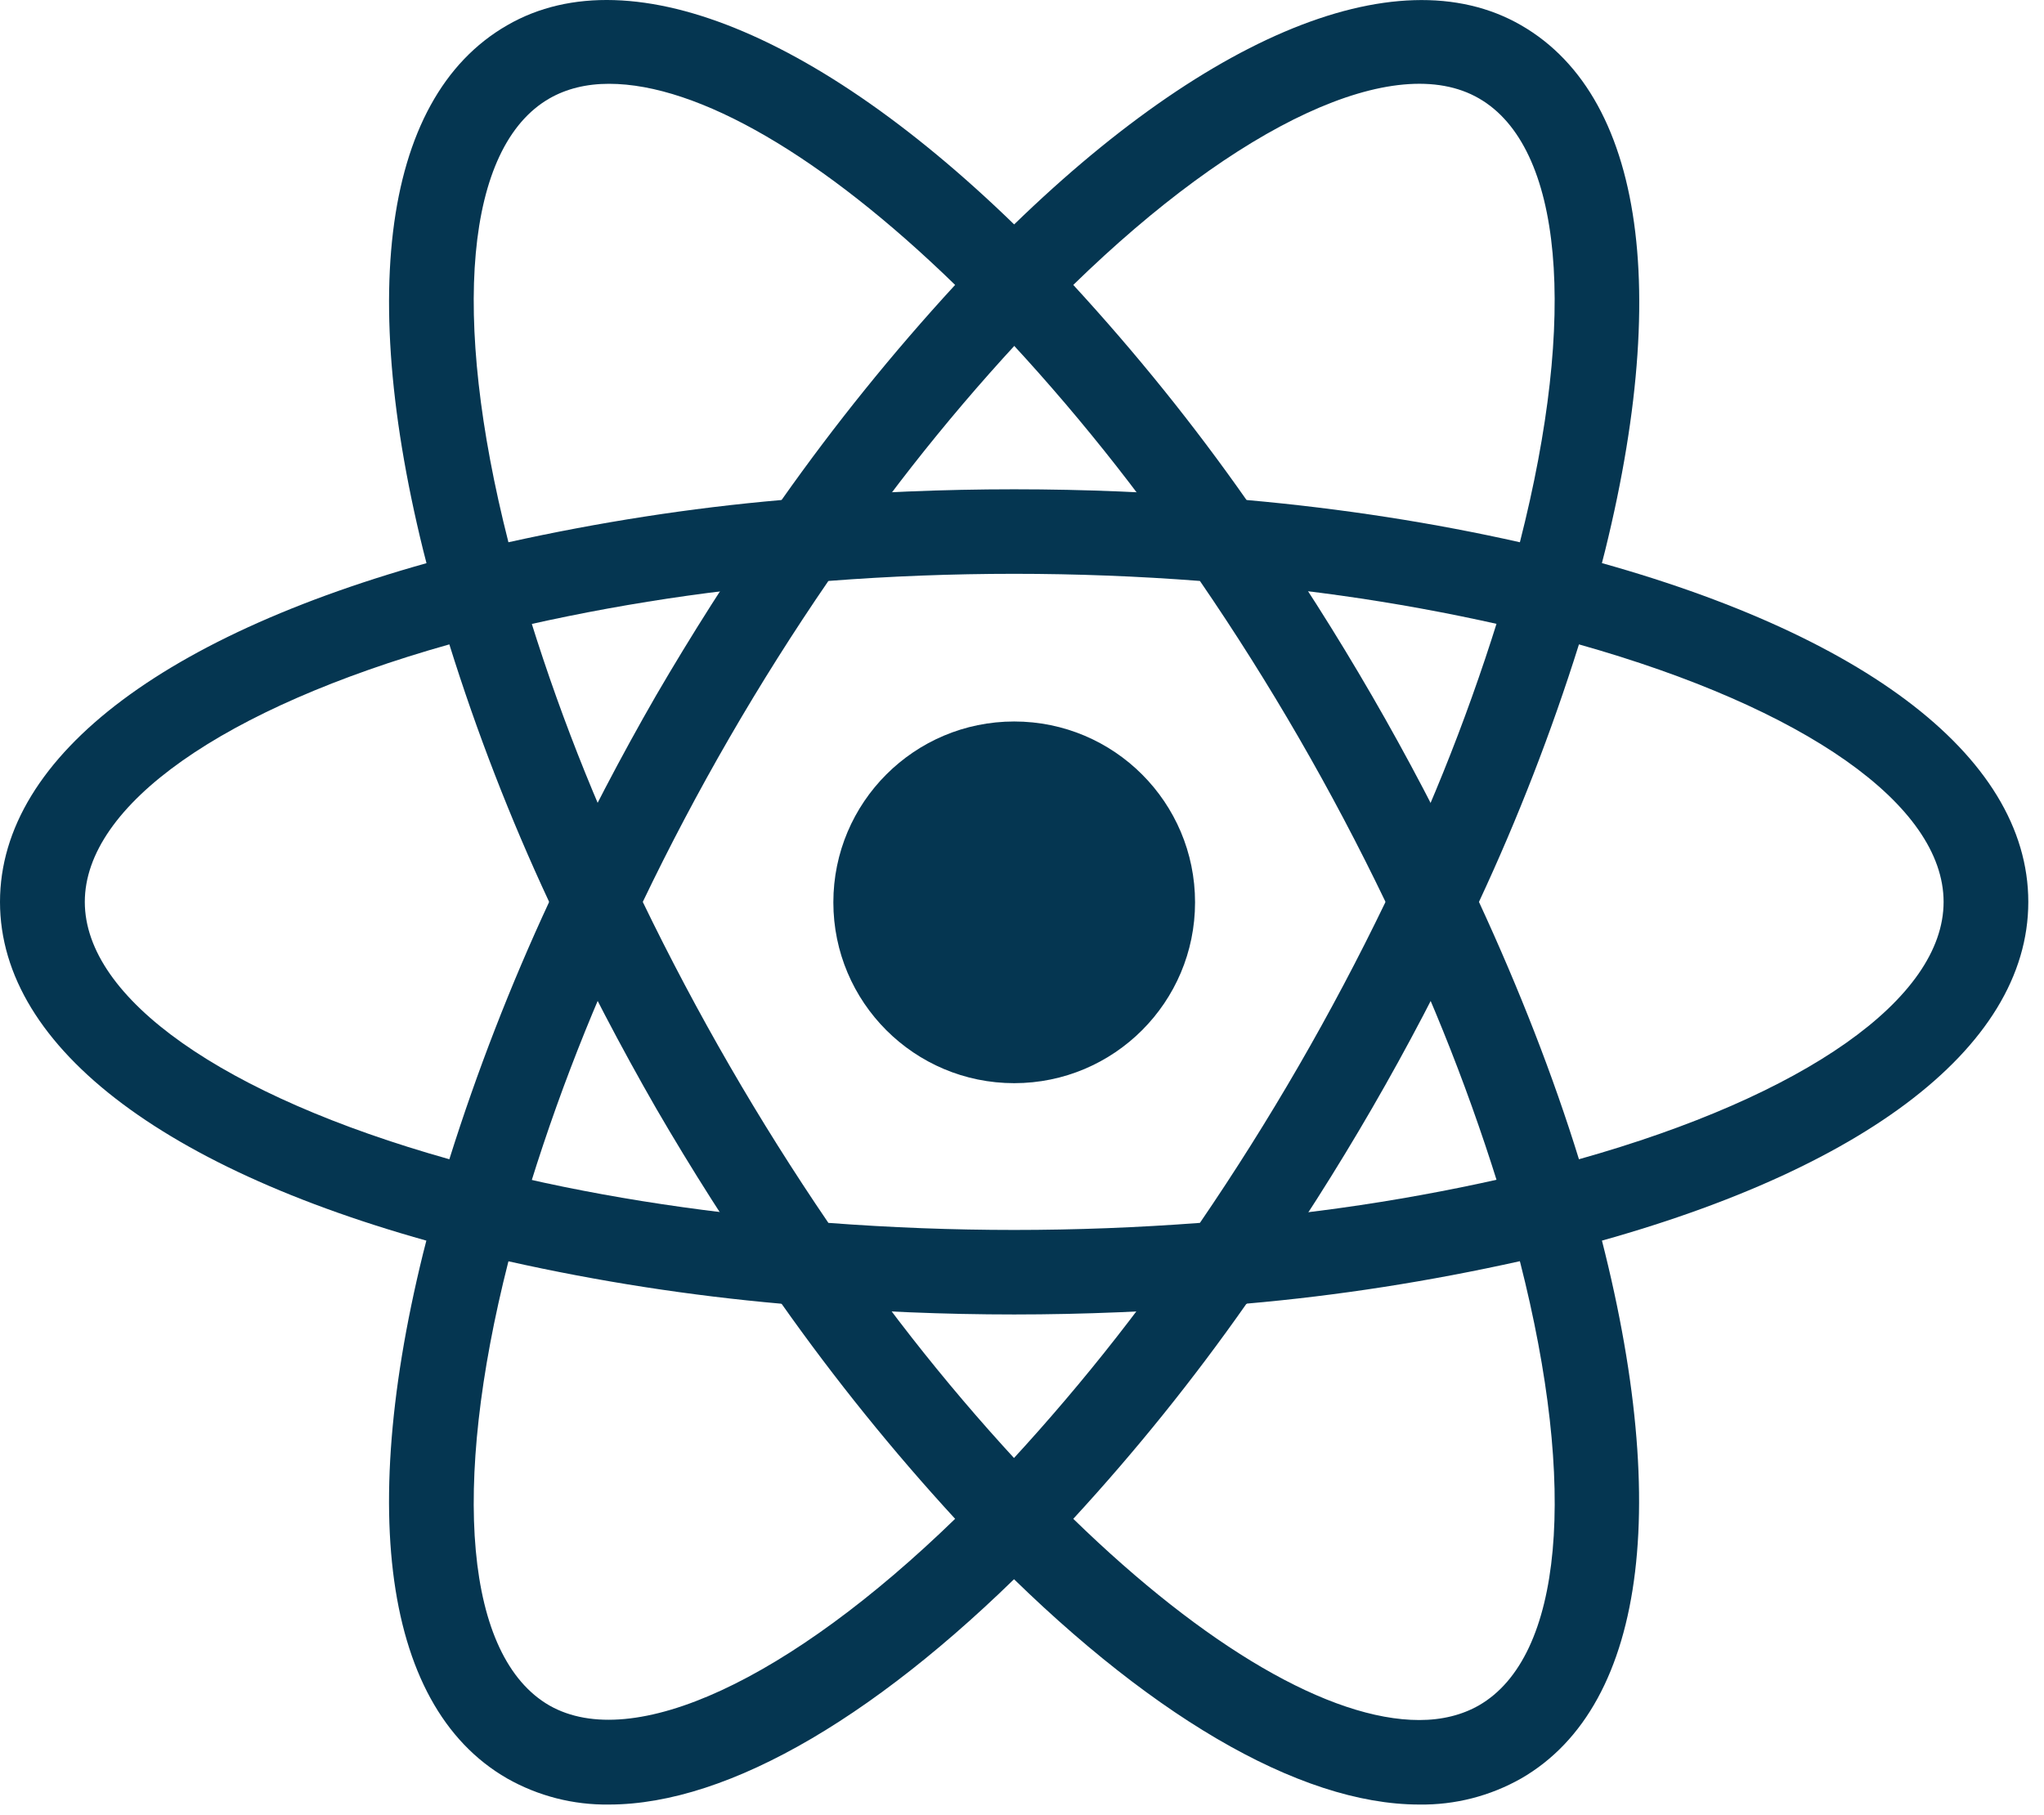 <svg width="116" height="103" viewBox="0 0 116 103" fill="none" xmlns="http://www.w3.org/2000/svg">
<path d="M57.558 61.474C63.226 61.474 67.821 56.879 67.821 51.21C67.821 45.542 63.226 40.947 57.558 40.947C51.889 40.947 47.294 45.542 47.294 51.21C47.294 56.879 51.889 61.474 57.558 61.474Z" fill="#053651"/>
<path d="M28.819 71.617L26.548 71.036C9.677 66.776 0 59.531 0 51.187C0 42.838 9.683 35.599 26.548 31.338L28.819 30.763L29.457 33.012C31.162 38.898 33.347 44.634 35.989 50.164L36.478 51.187L35.989 52.211C33.344 57.748 31.154 63.487 29.457 69.375L28.819 71.617V71.617ZM25.501 36.571C12.684 40.182 4.813 45.69 4.813 51.187C4.813 56.673 12.679 62.187 25.501 65.792C27.071 60.801 28.968 55.92 31.165 51.187C28.953 46.447 27.06 41.564 25.501 36.571V36.571ZM86.29 71.617L85.658 69.363C83.948 63.476 81.762 57.737 79.12 52.205L78.631 51.187L79.12 50.158C81.765 44.632 83.944 38.888 85.658 33L86.29 30.758L88.561 31.333C105.438 35.593 115.109 42.833 115.109 51.187C115.109 59.536 105.432 66.776 88.561 71.036L86.29 71.617V71.617ZM83.933 51.187C86.233 56.167 88.147 61.066 89.608 65.792C102.43 62.187 110.302 56.673 110.302 51.187C110.302 45.69 102.436 40.188 89.608 36.571C88.04 41.562 86.144 46.445 83.933 51.187V51.187Z" fill="#053651"/>
<path d="M25.467 36.548L24.834 34.305C20.085 17.584 21.522 5.607 28.785 1.433C35.886 -2.679 47.311 2.18 59.277 14.456L60.91 16.135L59.277 17.808C55.027 22.229 51.143 26.986 47.662 32.034L47.012 32.965L45.885 33.057C39.765 33.538 33.694 34.517 27.732 35.984L25.467 36.548V36.548ZM34.563 4.756C33.275 4.756 32.137 5.038 31.177 5.59C26.416 8.333 25.576 17.883 28.854 30.775C33.977 29.642 39.146 28.831 44.356 28.377C47.372 24.099 50.662 20.022 54.205 16.17C46.713 8.885 39.641 4.756 34.563 4.756V4.756ZM80.546 102.414C73.715 102.414 64.941 97.262 55.833 87.912L54.205 86.239L55.833 84.572C60.083 80.145 63.969 75.382 67.453 70.329L68.097 69.409L69.213 69.3C75.335 68.828 81.409 67.853 87.371 66.385L89.643 65.809L90.281 68.058C95.007 84.767 93.576 96.762 86.325 100.936C84.564 101.934 82.57 102.444 80.546 102.414V102.414ZM60.91 86.199C68.396 93.484 75.475 97.618 80.546 97.618C81.84 97.618 82.978 97.331 83.933 96.785C88.7 94.036 89.545 84.468 86.256 71.577C81.138 72.715 75.963 73.532 70.742 73.986C67.739 78.27 64.454 82.35 60.91 86.199V86.199Z" fill="#053651"/>
<path d="M89.642 36.548L87.371 35.979C81.409 34.507 75.336 33.528 69.213 33.052L68.097 32.954L67.453 32.023C63.974 26.972 60.088 22.214 55.833 17.797L54.205 16.124L55.833 14.456C67.793 2.186 79.212 -2.673 86.325 1.433C93.581 5.613 95.025 17.59 90.281 34.305L89.642 36.548ZM70.742 28.377C76.228 28.866 81.426 29.688 86.256 30.775C89.539 17.883 88.7 8.333 83.933 5.584C79.195 2.841 70.276 7.039 60.91 16.17C64.452 20.022 67.741 24.093 70.742 28.377ZM34.563 102.414C32.54 102.443 30.546 101.933 28.785 100.936C21.522 96.762 20.085 84.773 24.828 68.058L25.45 65.81L27.721 66.385C33.264 67.782 39.37 68.765 45.879 69.3L46.995 69.409L47.645 70.329C51.117 75.378 55.005 80.144 59.26 84.572L60.892 86.239L59.26 87.913C50.157 97.268 41.383 102.414 34.563 102.414V102.414ZM28.854 71.583C25.576 84.474 26.416 94.042 31.177 96.791C35.92 99.493 44.81 95.324 54.205 86.199C50.663 82.346 47.373 78.268 44.355 73.992C39.141 73.531 33.962 72.726 28.854 71.583V71.583Z" fill="#053651"/>
<path d="M57.557 74.601C53.607 74.601 49.553 74.435 45.483 74.095L44.355 73.998L43.706 73.066C41.41 69.765 39.25 66.372 37.231 62.894C35.227 59.408 33.365 55.842 31.648 52.205L31.165 51.187L31.648 50.158C33.367 46.524 35.224 42.959 37.231 39.475C39.227 36.048 41.406 32.621 43.706 29.297L44.355 28.377L45.483 28.274C53.515 27.601 61.589 27.601 69.621 28.274L70.737 28.383L71.386 29.303C75.985 35.908 80.024 42.886 83.461 50.164L83.939 51.193L83.461 52.211C80.034 59.494 75.994 66.472 71.386 73.072L70.737 74.003L69.621 74.101C65.561 74.429 61.502 74.601 57.557 74.601V74.601ZM47.012 69.403C54.113 69.938 61.002 69.938 68.097 69.403C72.058 63.603 75.58 57.514 78.631 51.187C75.59 44.855 72.069 38.765 68.097 32.971C61.079 32.431 54.03 32.431 47.012 32.971C43.037 38.763 39.516 44.853 36.478 51.187C39.536 57.51 43.057 63.599 47.012 69.403V69.403Z" fill="#053651"/>
</svg>
